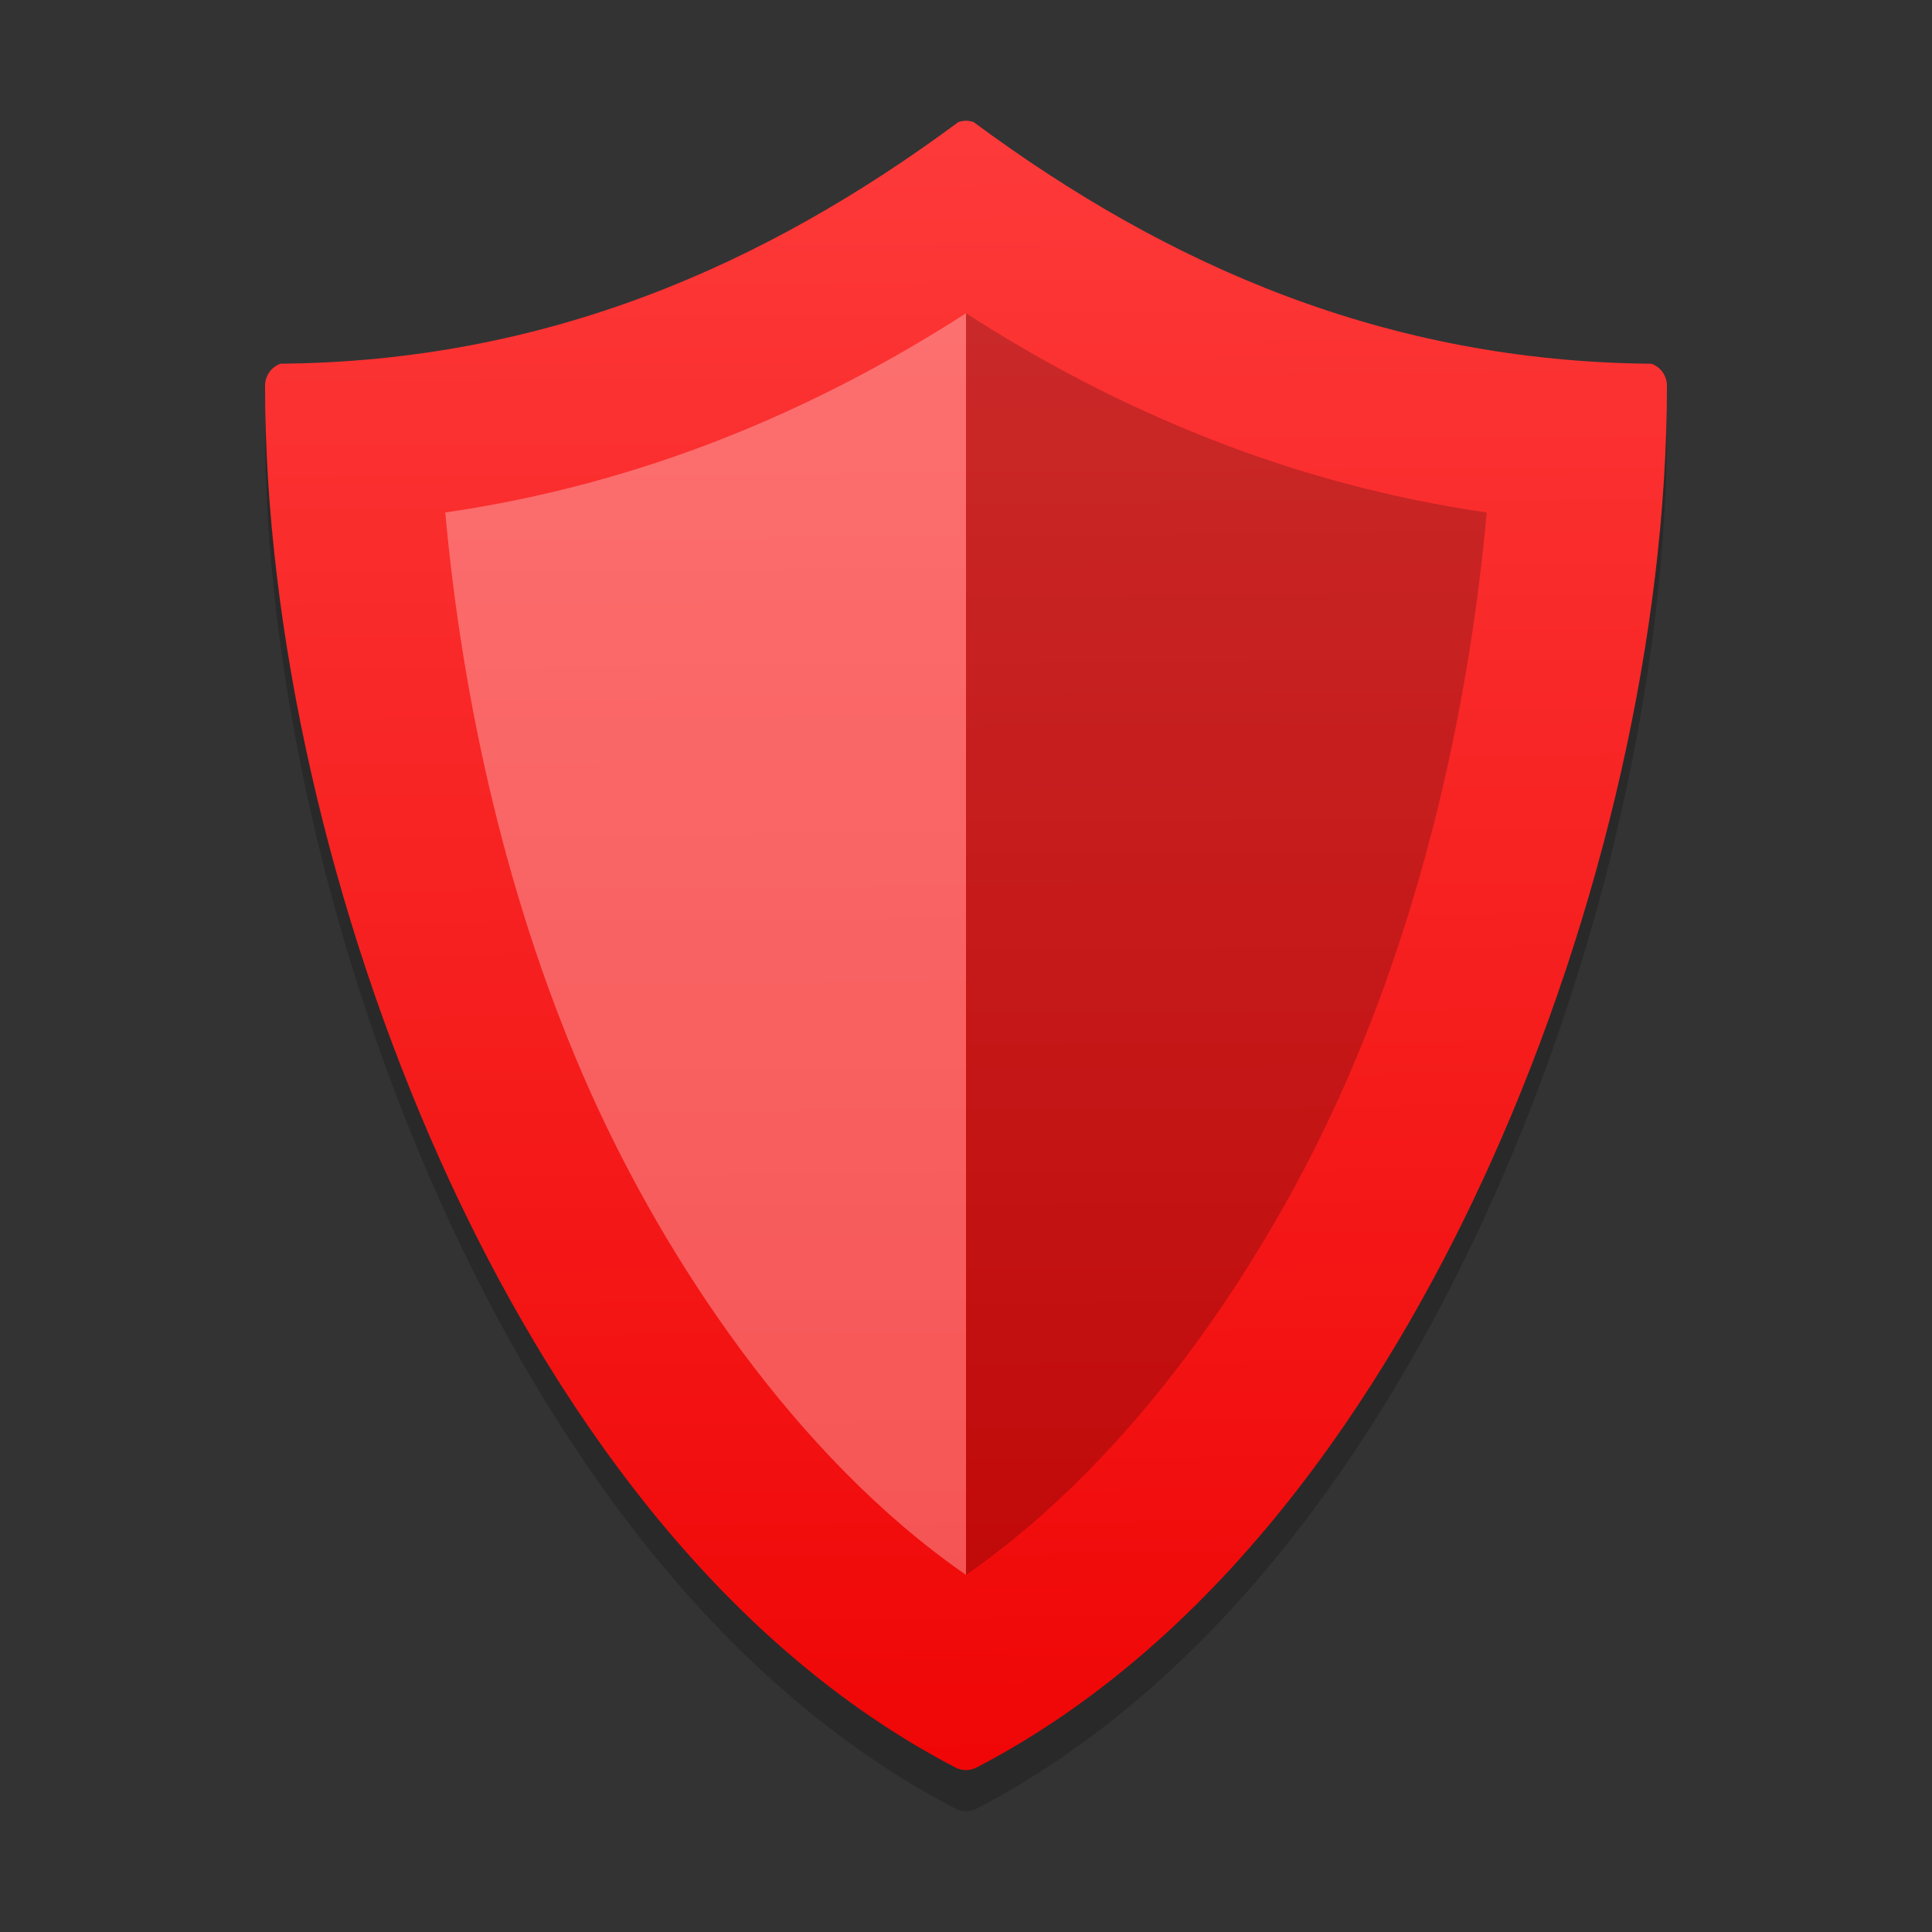 <?xml version="1.0" encoding="UTF-8" standalone="no"?>
<svg
   xmlns:dc="http://purl.org/dc/elements/1.1/"
   xmlns:cc="http://creativecommons.org/ns#"
   xmlns:rdf="http://www.w3.org/1999/02/22-rdf-syntax-ns#"
   xmlns:svg="http://www.w3.org/2000/svg"
   xmlns="http://www.w3.org/2000/svg"
   xmlns:xlink="http://www.w3.org/1999/xlink"
   xmlns:sodipodi="http://sodipodi.sourceforge.net/DTD/sodipodi-0.dtd"
   xmlns:inkscape="http://www.inkscape.org/namespaces/inkscape"
   width="32"
   height="32"
   version="1"
   id="svg14"
   sodipodi:docname="security-low.svg"
   inkscape:version="0.92.4 5da689c313, 2019-01-14">
  <rect width="100%" height="100%" fill="#333333" stroke="none"/>
  <defs
     id="defs18">
    <linearGradient
       inkscape:collect="always"
       id="linearGradient928">
      <stop
         style="stop-color:#ee0000;stop-opacity:1;"
         offset="0"
         id="stop924" />
      <stop
         style="stop-color:#ff3f3f;stop-opacity:1"
         offset="1"
         id="stop926" />
    </linearGradient>
    <linearGradient
       inkscape:collect="always"
       xlink:href="#linearGradient928"
       id="linearGradient930"
       x1="24.288"
       y1="48.407"
       x2="23.915"
       y2="-0.203"
       gradientUnits="userSpaceOnUse"
       gradientTransform="matrix(0.683,0,0,0.683,-0.39,-0.732)" />
  </defs>
  <sodipodi:namedview
     pagecolor="#ffffff"
     bordercolor="#666666"
     borderopacity="1"
     objecttolerance="10"
     gridtolerance="10"
     guidetolerance="10"
     inkscape:pageopacity="0"
     inkscape:pageshadow="2"
     inkscape:window-width="1366"
     inkscape:window-height="709"
     id="namedview16"
     showgrid="false"
     inkscape:zoom="4.9166667"
     inkscape:cx="3.3559322"
     inkscape:cy="22.067797"
     inkscape:window-x="0"
     inkscape:window-y="25"
     inkscape:window-maximized="1"
     inkscape:current-layer="svg14" />
  <path
     style="opacity:0.2;stroke-width:0.683"
     d="m 16,2.683 c -0.043,0 -0.087,0.008 -0.128,0.023 C 12.655,5.09 9.036,6.669 4.646,6.707 4.493,6.762 4.39,6.908 4.39,7.073 c 0,4.05 1.061,8.731 2.909,12.844 C 8.799,23.253 11.494,27.703 15.824,29.957 15.879,29.986 15.94,30 16,30 c 0.06,0 0.121,-0.014 0.176,-0.043 4.33,-2.254 7.025,-6.705 8.525,-10.041 1.849,-4.113 2.909,-8.794 2.909,-12.844 0,-0.164 -0.103,-0.311 -0.256,-0.365 C 22.964,6.669 19.345,5.09 16.128,2.706 16.087,2.691 16.043,2.683 16,2.683 Z"
     id="path2"
     inkscape:connector-curvature="0" />
  <path
     style="fill:url(#linearGradient930);fill-opacity:1;stroke-width:0.683"
     d="M 16,2 C 15.957,2 15.913,2.008 15.872,2.023 12.655,4.407 9.036,5.986 4.646,6.024 4.493,6.079 4.39,6.225 4.39,6.39 c 0,4.05 1.061,8.731 2.909,12.844 1.499,3.336 4.195,7.787 8.525,10.041 0.055,0.029 0.116,0.043 0.176,0.043 0.06,0 0.121,-0.014 0.176,-0.043 4.33,-2.254 7.025,-6.705 8.525,-10.041 1.849,-4.113 2.909,-8.794 2.909,-12.844 0,-0.164 -0.103,-0.311 -0.256,-0.365 C 22.964,5.986 19.345,4.407 16.128,2.023 16.087,2.008 16.043,2 16,2 Z"
     id="path4"
     inkscape:connector-curvature="0" />
  <path
     style="opacity:0.2;fill:#000000;fill-opacity:1;stroke-width:0.683"
     d="m 16,5.189 v 20.896 c 2.854,-1.977 4.994,-5.269 6.209,-7.972 1.385,-3.081 2.133,-6.496 2.416,-9.625 C 21.401,8.021 18.537,6.822 16,5.189 Z"
     id="path10"
     inkscape:connector-curvature="0" />
  <path
     inkscape:connector-curvature="0"
     style="opacity:0.3;fill:#ffffff;fill-opacity:1;stroke-width:0.683"
     d="m 16,5.189 v 20.896 C 13.146,24.109 11.006,20.816 9.791,18.113 8.406,15.032 7.658,11.617 7.375,8.488 10.599,8.021 13.463,6.822 16,5.189 Z"
     id="path10-3" />
</svg>
